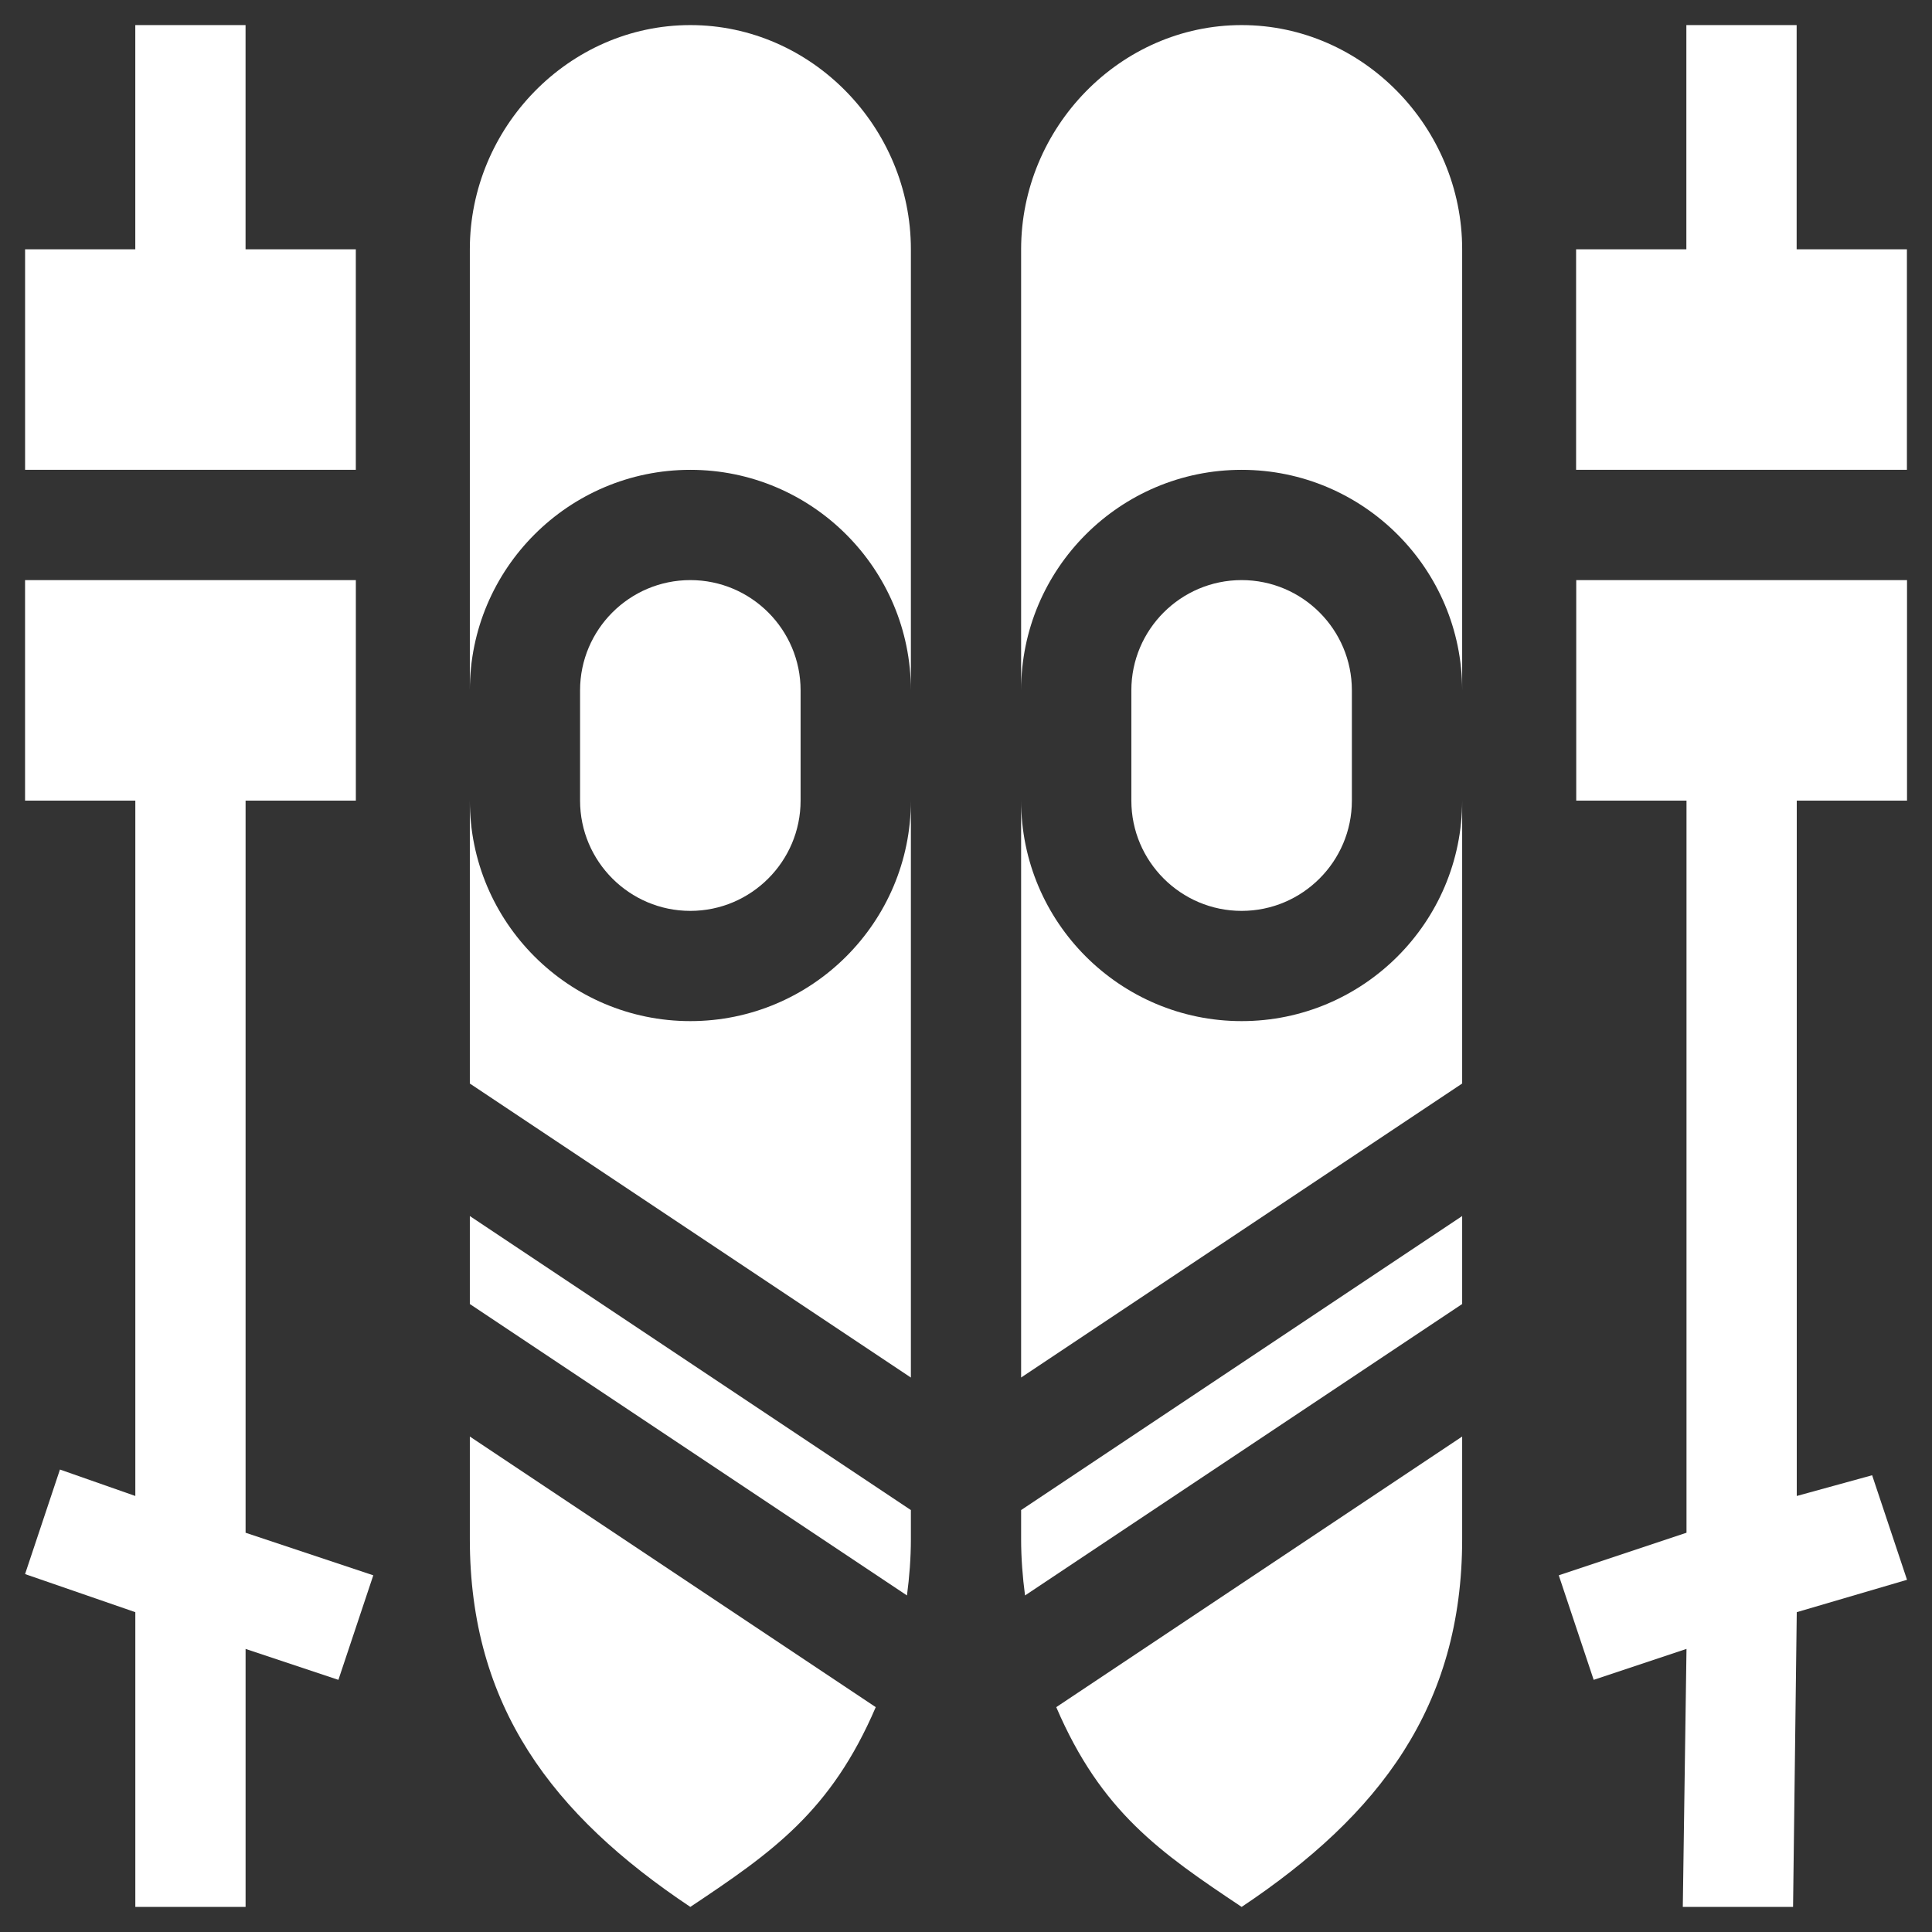 <svg width="70" height="70" viewBox="0 0 70 70" fill="none" xmlns="http://www.w3.org/2000/svg">
    <rect x="0" y="0" width="70" height="70" fill="#333333" stroke="none"/>
    <g clip-path="url(#clip0)">
        <path d="M69.091 9.032H65.096V0.909H61.1V9.032H57.105V17.023H69.091V9.032Z" fill="white"/>
        <path d="M69.095 57.239L67.831 53.451L65.1 54.202V29.008H69.095V21.018H57.11V29.008H61.105V55.534L56.477 57.076L57.742 60.864L61.105 59.743L60.971 69.091H64.966L65.1 58.412L69.095 57.239Z"
              fill="white"/>
        <path d="M8.898 29.008H12.893V21.018H0.908V29.008H4.903V54.202L2.172 53.244L0.908 57.032L4.903 58.412V69.091H8.898V59.743L12.261 60.864L13.525 57.076L8.898 55.534V29.008Z"
              fill="white"/>
        <path d="M12.892 9.032H8.897V0.909H4.902V9.032H0.907V17.023H12.892V9.032Z" fill="white"/>
        <path d="M25.012 0.909C20.606 0.909 17.023 4.626 17.023 9.032V25.012C17.023 20.606 20.606 17.023 25.012 17.023C29.419 17.023 33.003 20.606 33.003 25.012V9.032C33.003 4.626 29.419 0.909 25.012 0.909Z"
              fill="white"/>
        <path d="M17.023 47.247L32.861 57.806C32.95 57.133 33.003 56.453 33.003 55.763V54.713L17.023 44.06V47.247Z"
              fill="white"/>
        <path d="M17.023 55.763C17.023 61.815 20.01 65.753 25.012 69.091C27.978 67.112 30.104 65.64 31.73 61.853L17.023 52.048V55.763Z"
              fill="white"/>
        <path d="M29.007 29.008V25.013C29.007 22.81 27.214 21.018 25.012 21.018C22.809 21.018 21.017 22.81 21.017 25.013V29.008C21.017 31.21 22.809 33.003 25.012 33.003C27.214 33.003 29.007 31.21 29.007 29.008Z"
              fill="white"/>
        <path d="M25.012 36.997C20.606 36.997 17.023 33.414 17.023 29.007V39.259L33.003 49.911V29.007C33.003 33.414 29.419 36.997 25.012 36.997Z"
              fill="white"/>
        <path d="M44.987 69.091C49.978 65.76 52.977 61.826 52.977 55.763V52.048L38.27 61.853C39.896 65.64 42.021 67.112 44.987 69.091Z"
              fill="white"/>
        <path d="M44.987 0.909C40.581 0.909 36.997 4.626 36.997 9.032V25.012C36.997 20.606 40.581 17.023 44.987 17.023C49.394 17.023 52.977 20.606 52.977 25.012V9.032C52.977 4.626 49.394 0.909 44.987 0.909Z"
              fill="white"/>
        <path d="M36.997 55.763C36.997 56.453 37.05 57.134 37.139 57.806L52.977 47.247V44.06L36.997 54.712V55.763Z"
              fill="white"/>
        <path d="M48.981 29.008V25.013C48.981 22.81 47.189 21.018 44.986 21.018C42.784 21.018 40.991 22.81 40.991 25.013V29.008C40.991 31.21 42.784 33.003 44.986 33.003C47.189 33.003 48.981 31.21 48.981 29.008Z"
              fill="white"/>
        <path d="M44.987 36.997C40.581 36.997 36.997 33.414 36.997 29.007V49.91L52.977 39.258V29.007C52.977 33.414 49.394 36.997 44.987 36.997Z"
              fill="white"/>
    </g>
    <defs>
        <clipPath id="clip0">
            <rect width="68.182" height="68.182" fill="white" transform="translate(0.909 0.909)"/>
        </clipPath>
    </defs>
</svg>
